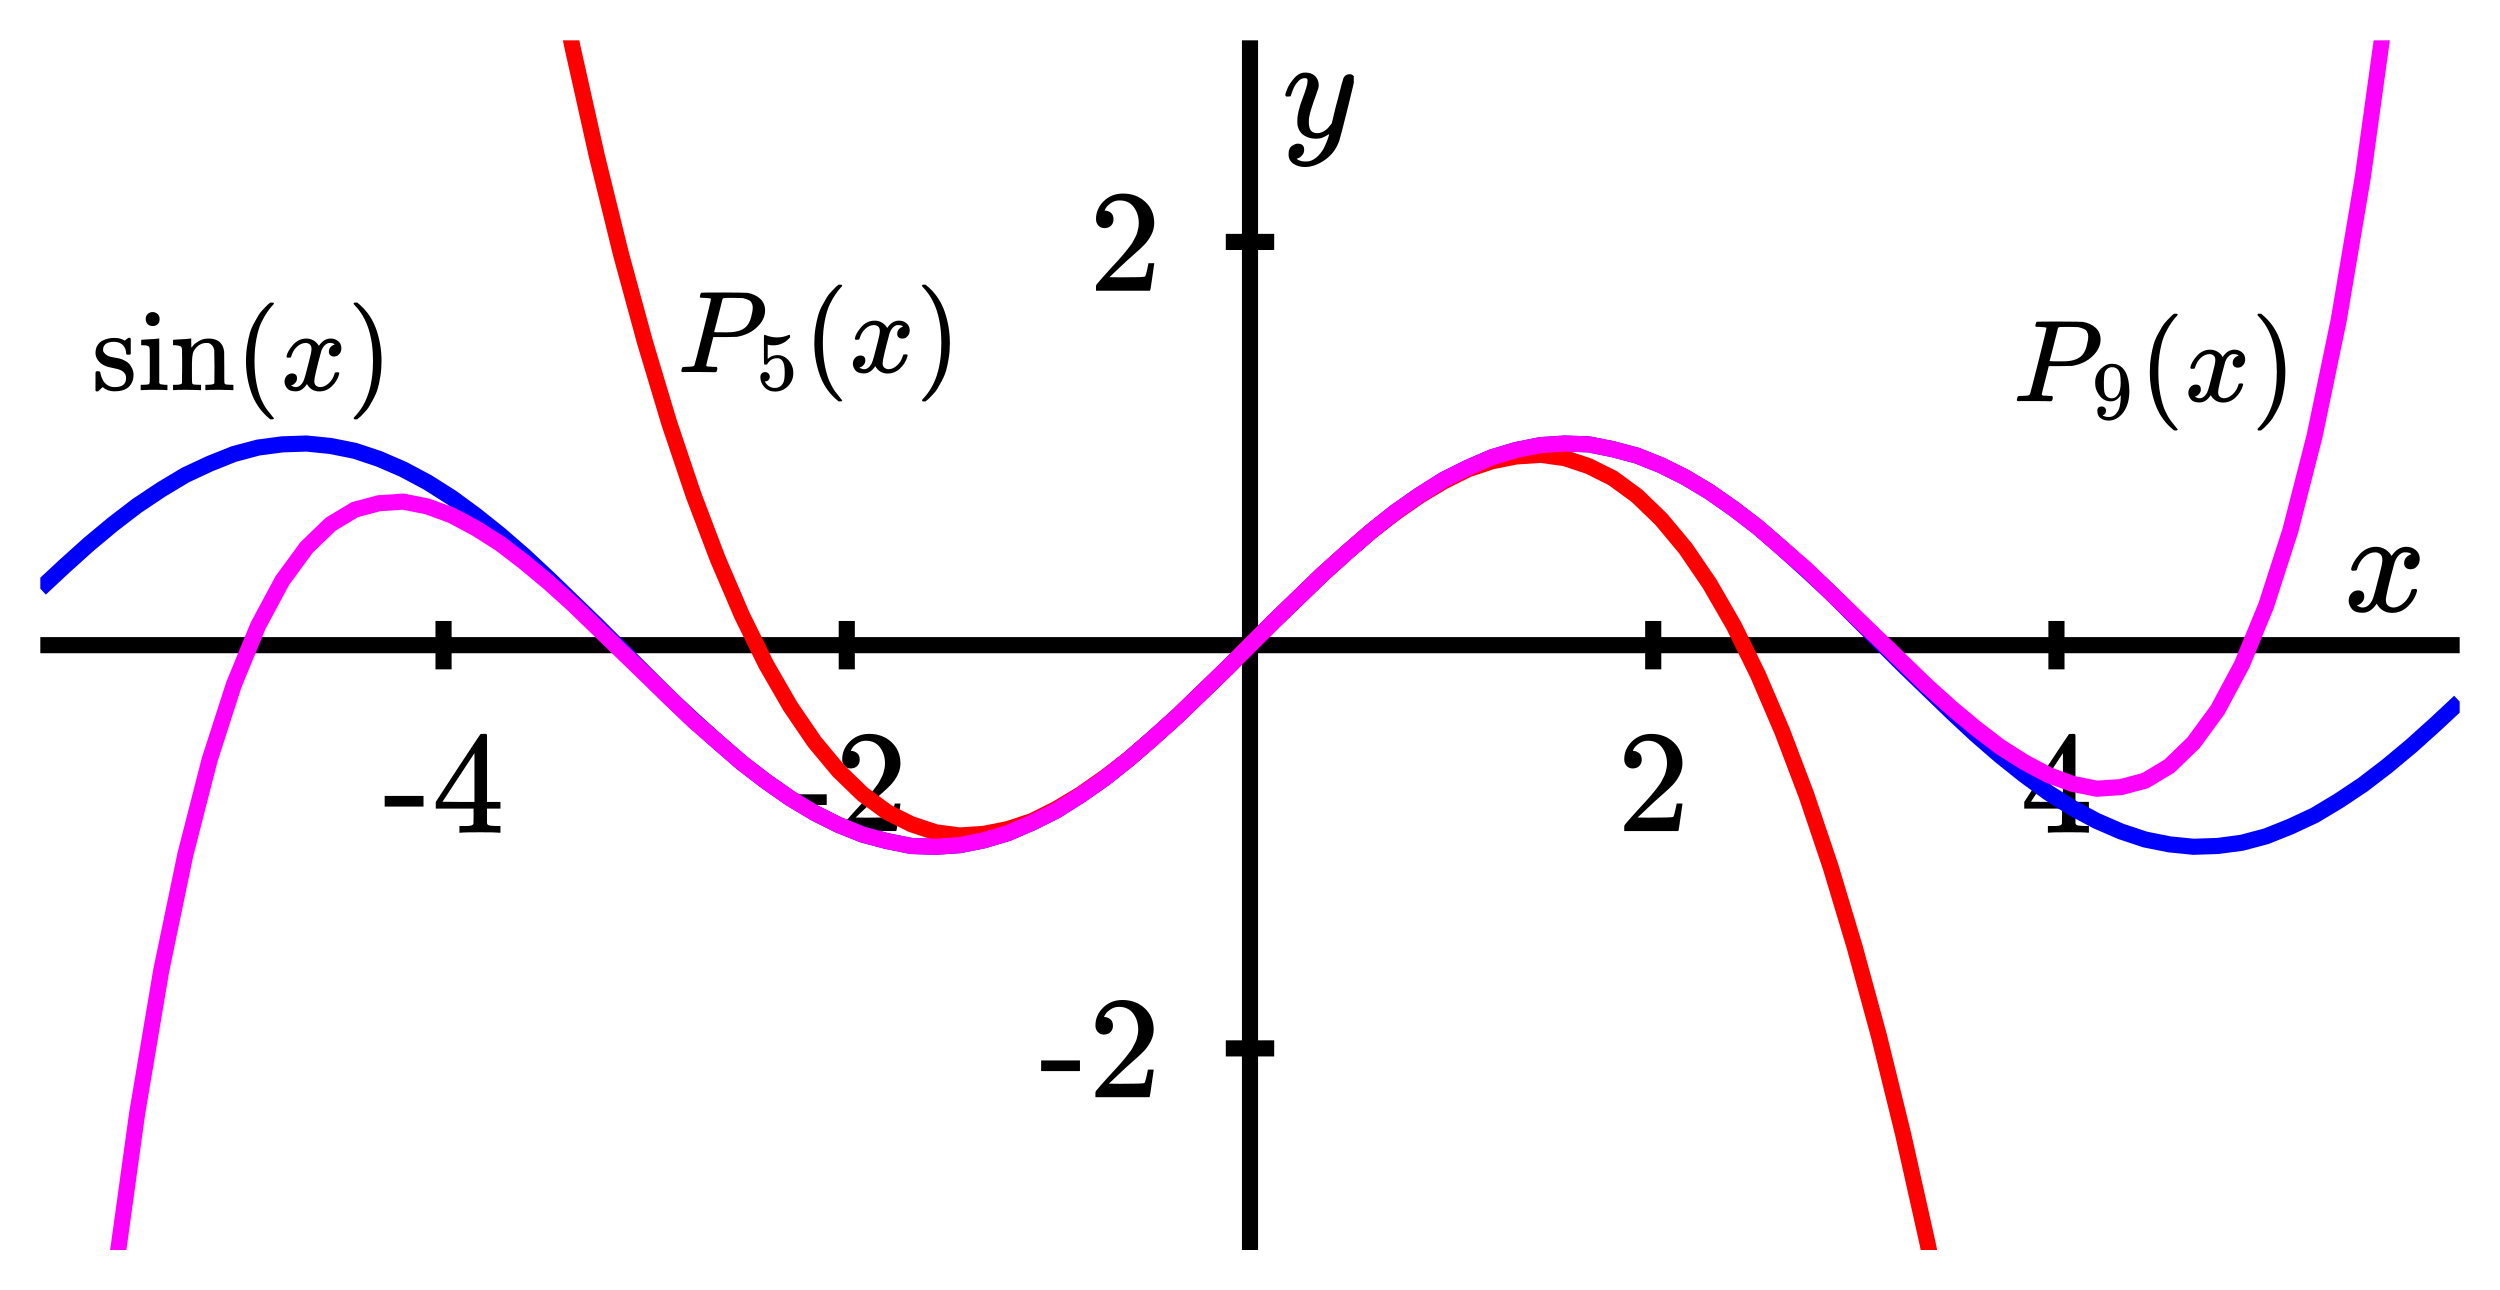 <svg xmlns="http://www.w3.org/2000/svg" id="diagram" width="310" height="160">
  <defs>
    <clipPath id="clipPath-0">
      <rect x="5.0" y="5.0" width="300.0" height="150.0"/>
    </clipPath>
    <clipPath id="clipPath-1">
      <rect x="5.0" y="5.0" width="300.0" height="150.0"/>
    </clipPath>
  </defs>
  <g id="axes" stroke="black" stroke-width="2">
    <line id="line-0" x1="5.0" y1="80.0" x2="305.0" y2="80.0" stroke="black" stroke-width="2"/>
    <g>
      <line id="line-1" x1="55.0" y1="83.0" x2="55.0" y2="77.0"/>
      <line id="line-2" x1="105.0" y1="83.0" x2="105.0" y2="77.0"/>
      <line id="line-3" x1="205.0" y1="83.0" x2="205.0" y2="77.0"/>
      <line id="line-4" x1="255.0" y1="83.0" x2="255.0" y2="77.0"/>
    </g>
    <line id="line-5" x1="155.0" y1="155.0" x2="155.0" y2="5.0" stroke="black" stroke-width="2"/>
    <g>
      <line id="line-6" x1="152.0" y1="130.0" x2="158.0" y2="130.0"/>
      <line id="line-7" x1="152.0" y1="30.0" x2="158.0" y2="30.0"/>
    </g>
  </g>
  <g id="label-0" transform="translate(301.0,76.0) translate(-10.4,-8.2)">
    <g id="g-0">
      <svg xmlns:xlink="http://www.w3.org/1999/xlink" style="vertical-align: -0.200px" width="10.352px" height="8.200px" role="img" focusable="false" viewBox="0 -442 572 453" x="0.0" y="0.0">
        <defs>
          <path id="MJX-2-TEX-I-1D465" d="M52 289Q59 331 106 386T222 442Q257 442 286 424T329 379Q371 442 430 442Q467 442 494 420T522 361Q522 332 508 314T481 292T458 288Q439 288 427 299T415 328Q415 374 465 391Q454 404 425 404Q412 404 406 402Q368 386 350 336Q290 115 290 78Q290 50 306 38T341 26Q378 26 414 59T463 140Q466 150 469 151T485 153H489Q504 153 504 145Q504 144 502 134Q486 77 440 33T333 -11Q263 -11 227 52Q186 -10 133 -10H127Q78 -10 57 16T35 71Q35 103 54 123T99 143Q142 143 142 101Q142 81 130 66T107 46T94 41L91 40Q91 39 97 36T113 29T132 26Q168 26 194 71Q203 87 217 139T245 247T261 313Q266 340 266 352Q266 380 251 392T217 404Q177 404 142 372T93 290Q91 281 88 280T72 278H58Q52 284 52 289Z"/>
        </defs>
        <g stroke="currentColor" fill="currentColor" stroke-width="0" transform="scale(1,-1)">
          <g data-mml-node="math">
            <g data-mml-node="mi" data-semantic-type="identifier" data-semantic-role="latinletter" data-semantic-font="italic" data-semantic-annotation="clearspeak:simple" data-semantic-id="0" data-semantic-speech="x">
              <use data-c="1D465" xlink:href="#MJX-2-TEX-I-1D465"/>
            </g>
          </g>
        </g>
      </svg>
    </g>
  </g>
  <g id="label-1" transform="translate(159.0,9.0) translate(0.0,-0.0)">
    <g id="g-1">
      <svg xmlns:xlink="http://www.w3.org/1999/xlink" style="vertical-align: -3.712px" width="8.872px" height="11.712px" role="img" focusable="false" viewBox="0 -442 490 647" x="0.0" y="0.0">
        <defs>
          <path id="MJX-3-TEX-I-1D466" d="M21 287Q21 301 36 335T84 406T158 442Q199 442 224 419T250 355Q248 336 247 334Q247 331 231 288T198 191T182 105Q182 62 196 45T238 27Q261 27 281 38T312 61T339 94Q339 95 344 114T358 173T377 247Q415 397 419 404Q432 431 462 431Q475 431 483 424T494 412T496 403Q496 390 447 193T391 -23Q363 -106 294 -155T156 -205Q111 -205 77 -183T43 -117Q43 -95 50 -80T69 -58T89 -48T106 -45Q150 -45 150 -87Q150 -107 138 -122T115 -142T102 -147L99 -148Q101 -153 118 -160T152 -167H160Q177 -167 186 -165Q219 -156 247 -127T290 -65T313 -9T321 21L315 17Q309 13 296 6T270 -6Q250 -11 231 -11Q185 -11 150 11T104 82Q103 89 103 113Q103 170 138 262T173 379Q173 380 173 381Q173 390 173 393T169 400T158 404H154Q131 404 112 385T82 344T65 302T57 280Q55 278 41 278H27Q21 284 21 287Z"/>
        </defs>
        <g stroke="currentColor" fill="currentColor" stroke-width="0" transform="scale(1,-1)">
          <g data-mml-node="math">
            <g data-mml-node="mi" data-semantic-type="identifier" data-semantic-role="latinletter" data-semantic-font="italic" data-semantic-annotation="clearspeak:simple" data-semantic-id="0" data-semantic-speech="y">
              <use data-c="1D466" xlink:href="#MJX-3-TEX-I-1D466"/>
            </g>
          </g>
        </g>
      </svg>
    </g>
  </g>
  <g id="label-2" transform="translate(55.0,91.0) translate(-7.5,-0.0)">
    <g id="g-2">
      <svg xmlns:xlink="http://www.w3.org/1999/xlink" style="vertical-align: 0.000px" width="15.080px" height="12.256px" role="img" focusable="false" viewBox="0 -677 833 677" x="0.0" y="0.0">
        <defs>
          <path id="MJX-4-TEX-N-2D" d="M11 179V252H277V179H11Z"/>
          <path id="MJX-4-TEX-N-34" d="M462 0Q444 3 333 3Q217 3 199 0H190V46H221Q241 46 248 46T265 48T279 53T286 61Q287 63 287 115V165H28V211L179 442Q332 674 334 675Q336 677 355 677H373L379 671V211H471V165H379V114Q379 73 379 66T385 54Q393 47 442 46H471V0H462ZM293 211V545L74 212L183 211H293Z"/>
        </defs>
        <g stroke="currentColor" fill="currentColor" stroke-width="0" transform="scale(1,-1)">
          <g data-mml-node="math">
            <g data-mml-node="mtext" data-semantic-type="text" data-semantic-role="unknown" data-semantic-font="normal" data-semantic-annotation="clearspeak:unit" data-semantic-id="0" data-semantic-speech="hyphen 4">
              <use data-c="2D" xlink:href="#MJX-4-TEX-N-2D"/>
              <use data-c="34" xlink:href="#MJX-4-TEX-N-34" transform="translate(333,0)"/>
            </g>
          </g>
        </g>
      </svg>
    </g>
  </g>
  <g id="label-3" transform="translate(105.0,91.0) translate(-7.5,-0.0)">
    <g id="g-3">
      <svg xmlns:xlink="http://www.w3.org/1999/xlink" style="vertical-align: 0.000px" width="15.080px" height="12.056px" role="img" focusable="false" viewBox="0 -666 833 666" x="0.0" y="0.0">
        <defs>
          <path id="MJX-5-TEX-N-2D" d="M11 179V252H277V179H11Z"/>
          <path id="MJX-5-TEX-N-32" d="M109 429Q82 429 66 447T50 491Q50 562 103 614T235 666Q326 666 387 610T449 465Q449 422 429 383T381 315T301 241Q265 210 201 149L142 93L218 92Q375 92 385 97Q392 99 409 186V189H449V186Q448 183 436 95T421 3V0H50V19V31Q50 38 56 46T86 81Q115 113 136 137Q145 147 170 174T204 211T233 244T261 278T284 308T305 340T320 369T333 401T340 431T343 464Q343 527 309 573T212 619Q179 619 154 602T119 569T109 550Q109 549 114 549Q132 549 151 535T170 489Q170 464 154 447T109 429Z"/>
        </defs>
        <g stroke="currentColor" fill="currentColor" stroke-width="0" transform="scale(1,-1)">
          <g data-mml-node="math">
            <g data-mml-node="mtext" data-semantic-type="text" data-semantic-role="unknown" data-semantic-font="normal" data-semantic-annotation="clearspeak:unit" data-semantic-id="0" data-semantic-speech="hyphen 2">
              <use data-c="2D" xlink:href="#MJX-5-TEX-N-2D"/>
              <use data-c="32" xlink:href="#MJX-5-TEX-N-32" transform="translate(333,0)"/>
            </g>
          </g>
        </g>
      </svg>
    </g>
  </g>
  <g id="label-4" transform="translate(205.0,91.0) translate(-4.5,-0.0)">
    <g id="g-4">
      <svg xmlns:xlink="http://www.w3.org/1999/xlink" style="vertical-align: 0.000px" width="9.048px" height="12.056px" role="img" focusable="false" viewBox="0 -666 500 666" x="0.0" y="0.0">
        <defs>
          <path id="MJX-6-TEX-N-32" d="M109 429Q82 429 66 447T50 491Q50 562 103 614T235 666Q326 666 387 610T449 465Q449 422 429 383T381 315T301 241Q265 210 201 149L142 93L218 92Q375 92 385 97Q392 99 409 186V189H449V186Q448 183 436 95T421 3V0H50V19V31Q50 38 56 46T86 81Q115 113 136 137Q145 147 170 174T204 211T233 244T261 278T284 308T305 340T320 369T333 401T340 431T343 464Q343 527 309 573T212 619Q179 619 154 602T119 569T109 550Q109 549 114 549Q132 549 151 535T170 489Q170 464 154 447T109 429Z"/>
        </defs>
        <g stroke="currentColor" fill="currentColor" stroke-width="0" transform="scale(1,-1)">
          <g data-mml-node="math">
            <g data-mml-node="mtext" data-semantic-type="text" data-semantic-role="integer" data-semantic-font="normal" data-semantic-annotation="clearspeak:unit" data-semantic-id="0" data-semantic-speech="2">
              <use data-c="32" xlink:href="#MJX-6-TEX-N-32"/>
            </g>
          </g>
        </g>
      </svg>
    </g>
  </g>
  <g id="label-5" transform="translate(255.0,91.0) translate(-4.5,-0.0)">
    <g id="g-5">
      <svg xmlns:xlink="http://www.w3.org/1999/xlink" style="vertical-align: 0.000px" width="9.048px" height="12.256px" role="img" focusable="false" viewBox="0 -677 500 677" x="0.0" y="0.0">
        <defs>
          <path id="MJX-7-TEX-N-34" d="M462 0Q444 3 333 3Q217 3 199 0H190V46H221Q241 46 248 46T265 48T279 53T286 61Q287 63 287 115V165H28V211L179 442Q332 674 334 675Q336 677 355 677H373L379 671V211H471V165H379V114Q379 73 379 66T385 54Q393 47 442 46H471V0H462ZM293 211V545L74 212L183 211H293Z"/>
        </defs>
        <g stroke="currentColor" fill="currentColor" stroke-width="0" transform="scale(1,-1)">
          <g data-mml-node="math">
            <g data-mml-node="mtext" data-semantic-type="text" data-semantic-role="integer" data-semantic-font="normal" data-semantic-annotation="clearspeak:unit" data-semantic-id="0" data-semantic-speech="4">
              <use data-c="34" xlink:href="#MJX-7-TEX-N-34"/>
            </g>
          </g>
        </g>
      </svg>
    </g>
  </g>
  <g id="label-6" transform="translate(144.0,130.0) translate(-15.1,-6.0)">
    <g id="g-6">
      <svg xmlns:xlink="http://www.w3.org/1999/xlink" style="vertical-align: 0.000px" width="15.080px" height="12.056px" role="img" focusable="false" viewBox="0 -666 833 666" x="0.0" y="0.0">
        <defs>
          <path id="MJX-8-TEX-N-2D" d="M11 179V252H277V179H11Z"/>
          <path id="MJX-8-TEX-N-32" d="M109 429Q82 429 66 447T50 491Q50 562 103 614T235 666Q326 666 387 610T449 465Q449 422 429 383T381 315T301 241Q265 210 201 149L142 93L218 92Q375 92 385 97Q392 99 409 186V189H449V186Q448 183 436 95T421 3V0H50V19V31Q50 38 56 46T86 81Q115 113 136 137Q145 147 170 174T204 211T233 244T261 278T284 308T305 340T320 369T333 401T340 431T343 464Q343 527 309 573T212 619Q179 619 154 602T119 569T109 550Q109 549 114 549Q132 549 151 535T170 489Q170 464 154 447T109 429Z"/>
        </defs>
        <g stroke="currentColor" fill="currentColor" stroke-width="0" transform="scale(1,-1)">
          <g data-mml-node="math">
            <g data-mml-node="mtext" data-semantic-type="text" data-semantic-role="unknown" data-semantic-font="normal" data-semantic-annotation="clearspeak:unit" data-semantic-id="0" data-semantic-speech="hyphen 2">
              <use data-c="2D" xlink:href="#MJX-8-TEX-N-2D"/>
              <use data-c="32" xlink:href="#MJX-8-TEX-N-32" transform="translate(333,0)"/>
            </g>
          </g>
        </g>
      </svg>
    </g>
  </g>
  <g id="label-7" transform="translate(144.0,30.0) translate(-9.0,-6.0)">
    <g id="g-7">
      <svg xmlns:xlink="http://www.w3.org/1999/xlink" style="vertical-align: 0.000px" width="9.048px" height="12.056px" role="img" focusable="false" viewBox="0 -666 500 666" x="0.0" y="0.0">
        <defs>
          <path id="MJX-9-TEX-N-32" d="M109 429Q82 429 66 447T50 491Q50 562 103 614T235 666Q326 666 387 610T449 465Q449 422 429 383T381 315T301 241Q265 210 201 149L142 93L218 92Q375 92 385 97Q392 99 409 186V189H449V186Q448 183 436 95T421 3V0H50V19V31Q50 38 56 46T86 81Q115 113 136 137Q145 147 170 174T204 211T233 244T261 278T284 308T305 340T320 369T333 401T340 431T343 464Q343 527 309 573T212 619Q179 619 154 602T119 569T109 550Q109 549 114 549Q132 549 151 535T170 489Q170 464 154 447T109 429Z"/>
        </defs>
        <g stroke="currentColor" fill="currentColor" stroke-width="0" transform="scale(1,-1)">
          <g data-mml-node="math">
            <g data-mml-node="mtext" data-semantic-type="text" data-semantic-role="integer" data-semantic-font="normal" data-semantic-annotation="clearspeak:unit" data-semantic-id="0" data-semantic-speech="2">
              <use data-c="32" xlink:href="#MJX-9-TEX-N-32"/>
            </g>
          </g>
        </g>
      </svg>
    </g>
  </g>
  <path id="graph-0" stroke="blue" stroke-width="2" fill="none" d="M 5.0 73.0 L 8.0 70.2 L 11.0 67.5 L 14.0 65.0 L 17.0 62.7 L 20.0 60.7 L 23.0 58.9 L 26.0 57.5 L 29.0 56.3 L 32.0 55.5 L 35.0 55.1 L 38.0 55.0 L 41.0 55.3 L 44.0 55.9 L 47.0 56.9 L 50.0 58.2 L 53.0 59.8 L 56.0 61.7 L 59.0 63.9 L 62.0 66.3 L 65.0 68.9 L 68.0 71.7 L 71.0 74.6 L 74.0 77.5 L 77.0 80.5 L 80.0 83.5 L 83.0 86.5 L 86.0 89.3 L 89.0 92.0 L 92.0 94.6 L 95.0 96.9 L 98.0 99.0 L 101.0 100.8 L 104.0 102.3 L 107.0 103.5 L 110.0 104.3 L 113.0 104.9 L 116.0 105.0 L 119.0 104.8 L 122.0 104.2 L 125.0 103.3 L 128.0 102.0 L 131.0 100.5 L 134.0 98.6 L 137.0 96.5 L 140.0 94.1 L 143.0 91.5 L 146.0 88.8 L 149.0 85.9 L 152.0 83.0 L 155.0 80.0 L 158.0 77.0 L 161.0 74.1 L 164.0 71.2 L 167.0 68.5 L 170.0 65.9 L 173.0 63.5 L 176.0 61.4 L 179.0 59.5 L 182.0 58.0 L 185.0 56.7 L 188.0 55.8 L 191.0 55.2 L 194.0 55.0 L 197.0 55.1 L 200.0 55.7 L 203.0 56.5 L 206.0 57.7 L 209.0 59.2 L 212.0 61.0 L 215.0 63.1 L 218.0 65.4 L 221.0 68.0 L 224.0 70.7 L 227.0 73.5 L 230.0 76.5 L 233.0 79.5 L 236.0 82.5 L 239.0 85.4 L 242.0 88.3 L 245.0 91.1 L 248.0 93.7 L 251.0 96.1 L 254.0 98.3 L 257.0 100.2 L 260.0 101.8 L 263.0 103.1 L 266.0 104.1 L 269.0 104.7 L 272.0 105.0 L 275.0 104.9 L 278.0 104.5 L 281.0 103.7 L 284.0 102.5 L 287.0 101.1 L 290.0 99.3 L 293.0 97.3 L 296.0 95.0 L 299.0 92.5 L 302.0 89.8 L 305.0 87.0" clip-path="url(#clipPath-1)"/>
  <path id="graph-1" stroke="red" stroke-width="2" fill="none" d="M 47.4 -144.9 L 50.0 -123.7 L 53.0 -101.0 L 56.0 -79.7 L 59.0 -59.9 L 62.0 -41.5 L 65.0 -24.4 L 68.0 -8.6 L 71.0 5.9 L 74.0 19.3 L 77.0 31.5 L 80.0 42.5 L 83.0 52.5 L 86.0 61.4 L 89.0 69.3 L 92.0 76.3 L 95.0 82.4 L 98.0 87.6 L 101.0 92.0 L 104.0 95.6 L 107.0 98.5 L 110.0 100.7 L 113.0 102.2 L 116.0 103.2 L 119.0 103.6 L 122.0 103.4 L 125.0 102.8 L 128.0 101.8 L 131.0 100.3 L 134.0 98.5 L 137.0 96.4 L 140.0 94.1 L 143.0 91.5 L 146.0 88.8 L 149.0 85.9 L 152.0 83.0 L 155.0 80.0 L 158.0 77.0 L 161.0 74.1 L 164.0 71.2 L 167.0 68.5 L 170.0 65.9 L 173.0 63.6 L 176.0 61.5 L 179.0 59.7 L 182.0 58.2 L 185.0 57.2 L 188.0 56.6 L 191.0 56.4 L 194.0 56.8 L 197.0 57.8 L 200.0 59.3 L 203.0 61.5 L 206.0 64.4 L 209.0 68.0 L 212.0 72.4 L 215.0 77.6 L 218.0 83.7 L 221.0 90.7 L 224.0 98.6 L 227.0 107.5 L 230.0 117.5 L 233.0 128.5 L 236.0 140.7 L 239.0 154.1 L 242.0 168.6 L 245.0 184.4 L 248.0 201.5 L 251.0 219.9 L 254.0 239.7 L 257.0 261.0 L 260.0 283.7" clip-path="url(#clipPath-1)"/>
  <path id="graph-2" stroke="magenta" stroke-width="2" fill="none" d="M 5.0 255.7 L 8.0 217.7 L 11.0 186.0 L 14.0 159.8 L 17.0 138.1 L 20.0 120.3 L 23.0 105.9 L 26.0 94.2 L 29.0 84.9 L 32.0 77.6 L 35.0 72.0 L 38.0 67.9 L 41.0 65.0 L 44.0 63.2 L 47.0 62.4 L 50.0 62.2 L 53.0 62.8 L 56.0 63.9 L 59.0 65.5 L 62.0 67.4 L 65.0 69.7 L 68.0 72.2 L 71.0 74.9 L 74.0 77.8 L 77.0 80.7 L 80.0 83.6 L 83.0 86.5 L 86.0 89.4 L 89.0 92.0 L 92.0 94.6 L 95.0 96.9 L 98.0 99.0 L 101.0 100.8 L 104.0 102.3 L 107.0 103.5 L 110.0 104.3 L 113.0 104.9 L 116.0 105.0 L 119.0 104.8 L 122.0 104.2 L 125.0 103.3 L 128.0 102.0 L 131.0 100.5 L 134.0 98.6 L 137.0 96.5 L 140.0 94.1 L 143.0 91.5 L 146.0 88.8 L 149.0 85.9 L 152.0 83.0 L 155.0 80.0 L 158.0 77.0 L 161.0 74.1 L 164.0 71.2 L 167.0 68.5 L 170.0 65.9 L 173.0 63.5 L 176.0 61.4 L 179.0 59.5 L 182.0 58.0 L 185.0 56.7 L 188.0 55.8 L 191.0 55.2 L 194.0 55.0 L 197.0 55.1 L 200.0 55.7 L 203.0 56.5 L 206.0 57.7 L 209.0 59.2 L 212.0 61.0 L 215.0 63.1 L 218.0 65.4 L 221.0 68.0 L 224.0 70.6 L 227.0 73.5 L 230.0 76.4 L 233.0 79.3 L 236.0 82.2 L 239.0 85.1 L 242.0 87.8 L 245.0 90.3 L 248.0 92.6 L 251.0 94.5 L 254.0 96.1 L 257.0 97.2 L 260.0 97.8 L 263.0 97.6 L 266.0 96.8 L 269.0 95.0 L 272.0 92.1 L 275.0 88.0 L 278.0 82.4 L 281.0 75.1 L 284.0 65.8 L 287.0 54.1 L 290.0 39.7 L 293.0 21.9 L 296.0 0.2 L 299.0 -26.0 L 302.0 -57.7 L 305.0 -95.7" clip-path="url(#clipPath-1)"/>
  <g id="label-8" transform="translate(30.0,52.0) scale(0.8,0.8) translate(-23.3,-18.1)">
    <g id="g-8">
      <svg xmlns:xlink="http://www.w3.org/1999/xlink" style="vertical-align: -4.528px" width="46.664px" height="18.096px" role="img" focusable="false" viewBox="0 -750 2578 1000" x="0.0" y="0.0">
        <defs>
          <path id="MJX-10-TEX-N-73" d="M295 316Q295 356 268 385T190 414Q154 414 128 401Q98 382 98 349Q97 344 98 336T114 312T157 287Q175 282 201 278T245 269T277 256Q294 248 310 236T342 195T359 133Q359 71 321 31T198 -10H190Q138 -10 94 26L86 19L77 10Q71 4 65 -1L54 -11H46H42Q39 -11 33 -5V74V132Q33 153 35 157T45 162H54Q66 162 70 158T75 146T82 119T101 77Q136 26 198 26Q295 26 295 104Q295 133 277 151Q257 175 194 187T111 210Q75 227 54 256T33 318Q33 357 50 384T93 424T143 442T187 447H198Q238 447 268 432L283 424L292 431Q302 440 314 448H322H326Q329 448 335 442V310L329 304H301Q295 310 295 316Z"/>
          <path id="MJX-10-TEX-N-69" d="M69 609Q69 637 87 653T131 669Q154 667 171 652T188 609Q188 579 171 564T129 549Q104 549 87 564T69 609ZM247 0Q232 3 143 3Q132 3 106 3T56 1L34 0H26V46H42Q70 46 91 49Q100 53 102 60T104 102V205V293Q104 345 102 359T88 378Q74 385 41 385H30V408Q30 431 32 431L42 432Q52 433 70 434T106 436Q123 437 142 438T171 441T182 442H185V62Q190 52 197 50T232 46H255V0H247Z"/>
          <path id="MJX-10-TEX-N-6E" d="M41 46H55Q94 46 102 60V68Q102 77 102 91T102 122T103 161T103 203Q103 234 103 269T102 328V351Q99 370 88 376T43 385H25V408Q25 431 27 431L37 432Q47 433 65 434T102 436Q119 437 138 438T167 441T178 442H181V402Q181 364 182 364T187 369T199 384T218 402T247 421T285 437Q305 442 336 442Q450 438 463 329Q464 322 464 190V104Q464 66 466 59T477 49Q498 46 526 46H542V0H534L510 1Q487 2 460 2T422 3Q319 3 310 0H302V46H318Q379 46 379 62Q380 64 380 200Q379 335 378 343Q372 371 358 385T334 402T308 404Q263 404 229 370Q202 343 195 315T187 232V168V108Q187 78 188 68T191 55T200 49Q221 46 249 46H265V0H257L234 1Q210 2 183 2T145 3Q42 3 33 0H25V46H41Z"/>
          <path id="MJX-10-TEX-N-2061" d=""/>
          <path id="MJX-10-TEX-N-28" d="M94 250Q94 319 104 381T127 488T164 576T202 643T244 695T277 729T302 750H315H319Q333 750 333 741Q333 738 316 720T275 667T226 581T184 443T167 250T184 58T225 -81T274 -167T316 -220T333 -241Q333 -250 318 -250H315H302L274 -226Q180 -141 137 -14T94 250Z"/>
          <path id="MJX-10-TEX-I-1D465" d="M52 289Q59 331 106 386T222 442Q257 442 286 424T329 379Q371 442 430 442Q467 442 494 420T522 361Q522 332 508 314T481 292T458 288Q439 288 427 299T415 328Q415 374 465 391Q454 404 425 404Q412 404 406 402Q368 386 350 336Q290 115 290 78Q290 50 306 38T341 26Q378 26 414 59T463 140Q466 150 469 151T485 153H489Q504 153 504 145Q504 144 502 134Q486 77 440 33T333 -11Q263 -11 227 52Q186 -10 133 -10H127Q78 -10 57 16T35 71Q35 103 54 123T99 143Q142 143 142 101Q142 81 130 66T107 46T94 41L91 40Q91 39 97 36T113 29T132 26Q168 26 194 71Q203 87 217 139T245 247T261 313Q266 340 266 352Q266 380 251 392T217 404Q177 404 142 372T93 290Q91 281 88 280T72 278H58Q52 284 52 289Z"/>
          <path id="MJX-10-TEX-N-29" d="M60 749L64 750Q69 750 74 750H86L114 726Q208 641 251 514T294 250Q294 182 284 119T261 12T224 -76T186 -143T145 -194T113 -227T90 -246Q87 -249 86 -250H74Q66 -250 63 -250T58 -247T55 -238Q56 -237 66 -225Q221 -64 221 250T66 725Q56 737 55 738Q55 746 60 749Z"/>
        </defs>
        <g stroke="currentColor" fill="currentColor" stroke-width="0" transform="scale(1,-1)">
          <g data-mml-node="math" data-semantic-type="appl" data-semantic-role="prefix function" data-semantic-annotation="clearspeak:simple" data-semantic-id="7" data-semantic-children="0,5" data-semantic-content="6,0" data-semantic-speech="sine left parenthesis x right parenthesis">
            <g data-mml-node="mi" data-semantic-type="function" data-semantic-role="prefix function" data-semantic-font="normal" data-semantic-id="0" data-semantic-parent="7" data-semantic-operator="appl" data-semantic-speech="sine">
              <use data-c="73" xlink:href="#MJX-10-TEX-N-73"/>
              <use data-c="69" xlink:href="#MJX-10-TEX-N-69" transform="translate(394,0)"/>
              <use data-c="6E" xlink:href="#MJX-10-TEX-N-6E" transform="translate(672,0)"/>
            </g>
            <g data-mml-node="mo" data-semantic-type="punctuation" data-semantic-role="application" data-semantic-id="6" data-semantic-parent="7" data-semantic-attributes="texclass:NONE" data-semantic-operator="appl" data-semantic-speech="of" transform="translate(1228,0)">
              <use data-c="2061" xlink:href="#MJX-10-TEX-N-2061"/>
            </g>
            <g data-mml-node="mrow" data-semantic-type="fenced" data-semantic-role="leftright" data-semantic-id="5" data-semantic-children="3" data-semantic-content="2,4" data-semantic-parent="7" data-semantic-speech="left parenthesis x right parenthesis" transform="translate(1228,0)">
              <g data-mml-node="mo" data-semantic-type="fence" data-semantic-role="open" data-semantic-id="2" data-semantic-parent="5" data-semantic-operator="fenced" data-semantic-speech="left parenthesis">
                <use data-c="28" xlink:href="#MJX-10-TEX-N-28"/>
              </g>
              <g data-mml-node="mi" data-semantic-type="identifier" data-semantic-role="latinletter" data-semantic-font="italic" data-semantic-annotation="clearspeak:simple" data-semantic-id="3" data-semantic-parent="5" data-semantic-speech="x" transform="translate(389,0)">
                <use data-c="1D465" xlink:href="#MJX-10-TEX-I-1D465"/>
              </g>
              <g data-mml-node="mo" data-semantic-type="fence" data-semantic-role="close" data-semantic-id="4" data-semantic-parent="5" data-semantic-operator="fenced" data-semantic-speech="right parenthesis" transform="translate(961,0)">
                <use data-c="29" xlink:href="#MJX-10-TEX-N-29"/>
              </g>
            </g>
          </g>
        </g>
      </svg>
    </g>
  </g>
  <g id="label-9" transform="translate(84.0,42.5) scale(0.8,0.8) translate(0.0,-9.0)">
    <g id="g-9">
      <svg xmlns:xlink="http://www.w3.org/1999/xlink" style="vertical-align: -4.528px" width="43.952px" height="18.096px" role="img" focusable="false" viewBox="0 -750 2428.6 1000" x="0.0" y="0.0">
        <defs>
          <path id="MJX-11-TEX-I-1D443" d="M287 628Q287 635 230 637Q206 637 199 638T192 648Q192 649 194 659Q200 679 203 681T397 683Q587 682 600 680Q664 669 707 631T751 530Q751 453 685 389Q616 321 507 303Q500 302 402 301H307L277 182Q247 66 247 59Q247 55 248 54T255 50T272 48T305 46H336Q342 37 342 35Q342 19 335 5Q330 0 319 0Q316 0 282 1T182 2Q120 2 87 2T51 1Q33 1 33 11Q33 13 36 25Q40 41 44 43T67 46Q94 46 127 49Q141 52 146 61Q149 65 218 339T287 628ZM645 554Q645 567 643 575T634 597T609 619T560 635Q553 636 480 637Q463 637 445 637T416 636T404 636Q391 635 386 627Q384 621 367 550T332 412T314 344Q314 342 395 342H407H430Q542 342 590 392Q617 419 631 471T645 554Z"/>
          <path id="MJX-11-TEX-N-35" d="M164 157Q164 133 148 117T109 101H102Q148 22 224 22Q294 22 326 82Q345 115 345 210Q345 313 318 349Q292 382 260 382H254Q176 382 136 314Q132 307 129 306T114 304Q97 304 95 310Q93 314 93 485V614Q93 664 98 664Q100 666 102 666Q103 666 123 658T178 642T253 634Q324 634 389 662Q397 666 402 666Q410 666 410 648V635Q328 538 205 538Q174 538 149 544L139 546V374Q158 388 169 396T205 412T256 420Q337 420 393 355T449 201Q449 109 385 44T229 -22Q148 -22 99 32T50 154Q50 178 61 192T84 210T107 214Q132 214 148 197T164 157Z"/>
          <path id="MJX-11-TEX-N-2061" d=""/>
          <path id="MJX-11-TEX-N-28" d="M94 250Q94 319 104 381T127 488T164 576T202 643T244 695T277 729T302 750H315H319Q333 750 333 741Q333 738 316 720T275 667T226 581T184 443T167 250T184 58T225 -81T274 -167T316 -220T333 -241Q333 -250 318 -250H315H302L274 -226Q180 -141 137 -14T94 250Z"/>
          <path id="MJX-11-TEX-I-1D465" d="M52 289Q59 331 106 386T222 442Q257 442 286 424T329 379Q371 442 430 442Q467 442 494 420T522 361Q522 332 508 314T481 292T458 288Q439 288 427 299T415 328Q415 374 465 391Q454 404 425 404Q412 404 406 402Q368 386 350 336Q290 115 290 78Q290 50 306 38T341 26Q378 26 414 59T463 140Q466 150 469 151T485 153H489Q504 153 504 145Q504 144 502 134Q486 77 440 33T333 -11Q263 -11 227 52Q186 -10 133 -10H127Q78 -10 57 16T35 71Q35 103 54 123T99 143Q142 143 142 101Q142 81 130 66T107 46T94 41L91 40Q91 39 97 36T113 29T132 26Q168 26 194 71Q203 87 217 139T245 247T261 313Q266 340 266 352Q266 380 251 392T217 404Q177 404 142 372T93 290Q91 281 88 280T72 278H58Q52 284 52 289Z"/>
          <path id="MJX-11-TEX-N-29" d="M60 749L64 750Q69 750 74 750H86L114 726Q208 641 251 514T294 250Q294 182 284 119T261 12T224 -76T186 -143T145 -194T113 -227T90 -246Q87 -249 86 -250H74Q66 -250 63 -250T58 -247T55 -238Q56 -237 66 -225Q221 -64 221 250T66 725Q56 737 55 738Q55 746 60 749Z"/>
        </defs>
        <g stroke="currentColor" fill="currentColor" stroke-width="0" transform="scale(1,-1)">
          <g data-mml-node="math" data-semantic-type="appl" data-semantic-role="simple function" data-semantic-annotation="clearspeak:simple" data-semantic-id="8" data-semantic-children="2,6" data-semantic-content="7,0" data-semantic-speech="upper P 5 left parenthesis x right parenthesis">
            <g data-mml-node="msub" data-semantic-type="subscript" data-semantic-role="simple function" data-semantic-id="2" data-semantic-children="0,1" data-semantic-parent="8" data-semantic-speech="upper P 5">
              <g data-mml-node="mi" data-semantic-type="identifier" data-semantic-role="simple function" data-semantic-font="italic" data-semantic-annotation="clearspeak:simple" data-semantic-id="0" data-semantic-parent="2" data-semantic-operator="appl" data-semantic-speech="upper P" data-semantic-prefix="Base">
                <use data-c="1D443" xlink:href="#MJX-11-TEX-I-1D443"/>
              </g>
              <g data-mml-node="mn" transform="translate(675,-150) scale(0.707)" data-semantic-type="number" data-semantic-role="integer" data-semantic-font="normal" data-semantic-annotation="clearspeak:simple" data-semantic-id="1" data-semantic-parent="2" data-semantic-speech="5" data-semantic-prefix="Subscript">
                <use data-c="35" xlink:href="#MJX-11-TEX-N-35"/>
              </g>
            </g>
            <g data-mml-node="mo" data-semantic-type="punctuation" data-semantic-role="application" data-semantic-id="7" data-semantic-parent="8" data-semantic-added="true" data-semantic-operator="appl" data-semantic-speech="of" transform="translate(1078.6,0)">
              <use data-c="2061" xlink:href="#MJX-11-TEX-N-2061"/>
            </g>
            <g data-mml-node="mrow" data-semantic-type="fenced" data-semantic-role="leftright" data-semantic-id="6" data-semantic-children="4" data-semantic-content="3,5" data-semantic-parent="8" data-semantic-speech="left parenthesis x right parenthesis" transform="translate(1078.6,0)">
              <g data-mml-node="mo" data-semantic-type="fence" data-semantic-role="open" data-semantic-id="3" data-semantic-parent="6" data-semantic-operator="fenced" data-semantic-speech="left parenthesis">
                <use data-c="28" xlink:href="#MJX-11-TEX-N-28"/>
              </g>
              <g data-mml-node="mi" data-semantic-type="identifier" data-semantic-role="latinletter" data-semantic-font="italic" data-semantic-annotation="clearspeak:simple" data-semantic-id="4" data-semantic-parent="6" data-semantic-speech="x" transform="translate(389,0)">
                <use data-c="1D465" xlink:href="#MJX-11-TEX-I-1D465"/>
              </g>
              <g data-mml-node="mo" data-semantic-type="fence" data-semantic-role="close" data-semantic-id="5" data-semantic-parent="6" data-semantic-operator="fenced" data-semantic-speech="right parenthesis" transform="translate(961,0)">
                <use data-c="29" xlink:href="#MJX-11-TEX-N-29"/>
              </g>
            </g>
          </g>
        </g>
      </svg>
    </g>
  </g>
  <g id="label-10" transform="translate(284.8,46.1) scale(0.8,0.8) translate(-44.0,-9.0)">
    <g id="g-10">
      <svg xmlns:xlink="http://www.w3.org/1999/xlink" style="vertical-align: -4.528px" width="43.952px" height="18.096px" role="img" focusable="false" viewBox="0 -750 2428.6 1000" x="0.0" y="0.0">
        <defs>
          <path id="MJX-12-TEX-I-1D443" d="M287 628Q287 635 230 637Q206 637 199 638T192 648Q192 649 194 659Q200 679 203 681T397 683Q587 682 600 680Q664 669 707 631T751 530Q751 453 685 389Q616 321 507 303Q500 302 402 301H307L277 182Q247 66 247 59Q247 55 248 54T255 50T272 48T305 46H336Q342 37 342 35Q342 19 335 5Q330 0 319 0Q316 0 282 1T182 2Q120 2 87 2T51 1Q33 1 33 11Q33 13 36 25Q40 41 44 43T67 46Q94 46 127 49Q141 52 146 61Q149 65 218 339T287 628ZM645 554Q645 567 643 575T634 597T609 619T560 635Q553 636 480 637Q463 637 445 637T416 636T404 636Q391 635 386 627Q384 621 367 550T332 412T314 344Q314 342 395 342H407H430Q542 342 590 392Q617 419 631 471T645 554Z"/>
          <path id="MJX-12-TEX-N-39" d="M352 287Q304 211 232 211Q154 211 104 270T44 396Q42 412 42 436V444Q42 537 111 606Q171 666 243 666Q245 666 249 666T257 665H261Q273 665 286 663T323 651T370 619T413 560Q456 472 456 334Q456 194 396 97Q361 41 312 10T208 -22Q147 -22 108 7T68 93T121 149Q143 149 158 135T173 96Q173 78 164 65T148 49T135 44L131 43Q131 41 138 37T164 27T206 22H212Q272 22 313 86Q352 142 352 280V287ZM244 248Q292 248 321 297T351 430Q351 508 343 542Q341 552 337 562T323 588T293 615T246 625Q208 625 181 598Q160 576 154 546T147 441Q147 358 152 329T172 282Q197 248 244 248Z"/>
          <path id="MJX-12-TEX-N-2061" d=""/>
          <path id="MJX-12-TEX-N-28" d="M94 250Q94 319 104 381T127 488T164 576T202 643T244 695T277 729T302 750H315H319Q333 750 333 741Q333 738 316 720T275 667T226 581T184 443T167 250T184 58T225 -81T274 -167T316 -220T333 -241Q333 -250 318 -250H315H302L274 -226Q180 -141 137 -14T94 250Z"/>
          <path id="MJX-12-TEX-I-1D465" d="M52 289Q59 331 106 386T222 442Q257 442 286 424T329 379Q371 442 430 442Q467 442 494 420T522 361Q522 332 508 314T481 292T458 288Q439 288 427 299T415 328Q415 374 465 391Q454 404 425 404Q412 404 406 402Q368 386 350 336Q290 115 290 78Q290 50 306 38T341 26Q378 26 414 59T463 140Q466 150 469 151T485 153H489Q504 153 504 145Q504 144 502 134Q486 77 440 33T333 -11Q263 -11 227 52Q186 -10 133 -10H127Q78 -10 57 16T35 71Q35 103 54 123T99 143Q142 143 142 101Q142 81 130 66T107 46T94 41L91 40Q91 39 97 36T113 29T132 26Q168 26 194 71Q203 87 217 139T245 247T261 313Q266 340 266 352Q266 380 251 392T217 404Q177 404 142 372T93 290Q91 281 88 280T72 278H58Q52 284 52 289Z"/>
          <path id="MJX-12-TEX-N-29" d="M60 749L64 750Q69 750 74 750H86L114 726Q208 641 251 514T294 250Q294 182 284 119T261 12T224 -76T186 -143T145 -194T113 -227T90 -246Q87 -249 86 -250H74Q66 -250 63 -250T58 -247T55 -238Q56 -237 66 -225Q221 -64 221 250T66 725Q56 737 55 738Q55 746 60 749Z"/>
        </defs>
        <g stroke="currentColor" fill="currentColor" stroke-width="0" transform="scale(1,-1)">
          <g data-mml-node="math" data-semantic-type="appl" data-semantic-role="simple function" data-semantic-annotation="clearspeak:simple" data-semantic-id="8" data-semantic-children="2,6" data-semantic-content="7,0" data-semantic-speech="upper P 9 left parenthesis x right parenthesis">
            <g data-mml-node="msub" data-semantic-type="subscript" data-semantic-role="simple function" data-semantic-id="2" data-semantic-children="0,1" data-semantic-parent="8" data-semantic-speech="upper P 9">
              <g data-mml-node="mi" data-semantic-type="identifier" data-semantic-role="simple function" data-semantic-font="italic" data-semantic-annotation="clearspeak:simple" data-semantic-id="0" data-semantic-parent="2" data-semantic-operator="appl" data-semantic-speech="upper P" data-semantic-prefix="Base">
                <use data-c="1D443" xlink:href="#MJX-12-TEX-I-1D443"/>
              </g>
              <g data-mml-node="mn" transform="translate(675,-150) scale(0.707)" data-semantic-type="number" data-semantic-role="integer" data-semantic-font="normal" data-semantic-annotation="clearspeak:simple" data-semantic-id="1" data-semantic-parent="2" data-semantic-speech="9" data-semantic-prefix="Subscript">
                <use data-c="39" xlink:href="#MJX-12-TEX-N-39"/>
              </g>
            </g>
            <g data-mml-node="mo" data-semantic-type="punctuation" data-semantic-role="application" data-semantic-id="7" data-semantic-parent="8" data-semantic-added="true" data-semantic-operator="appl" data-semantic-speech="of" transform="translate(1078.6,0)">
              <use data-c="2061" xlink:href="#MJX-12-TEX-N-2061"/>
            </g>
            <g data-mml-node="mrow" data-semantic-type="fenced" data-semantic-role="leftright" data-semantic-id="6" data-semantic-children="4" data-semantic-content="3,5" data-semantic-parent="8" data-semantic-speech="left parenthesis x right parenthesis" transform="translate(1078.6,0)">
              <g data-mml-node="mo" data-semantic-type="fence" data-semantic-role="open" data-semantic-id="3" data-semantic-parent="6" data-semantic-operator="fenced" data-semantic-speech="left parenthesis">
                <use data-c="28" xlink:href="#MJX-12-TEX-N-28"/>
              </g>
              <g data-mml-node="mi" data-semantic-type="identifier" data-semantic-role="latinletter" data-semantic-font="italic" data-semantic-annotation="clearspeak:simple" data-semantic-id="4" data-semantic-parent="6" data-semantic-speech="x" transform="translate(389,0)">
                <use data-c="1D465" xlink:href="#MJX-12-TEX-I-1D465"/>
              </g>
              <g data-mml-node="mo" data-semantic-type="fence" data-semantic-role="close" data-semantic-id="5" data-semantic-parent="6" data-semantic-operator="fenced" data-semantic-speech="right parenthesis" transform="translate(961,0)">
                <use data-c="29" xlink:href="#MJX-12-TEX-N-29"/>
              </g>
            </g>
          </g>
        </g>
      </svg>
    </g>
  </g>
</svg>

